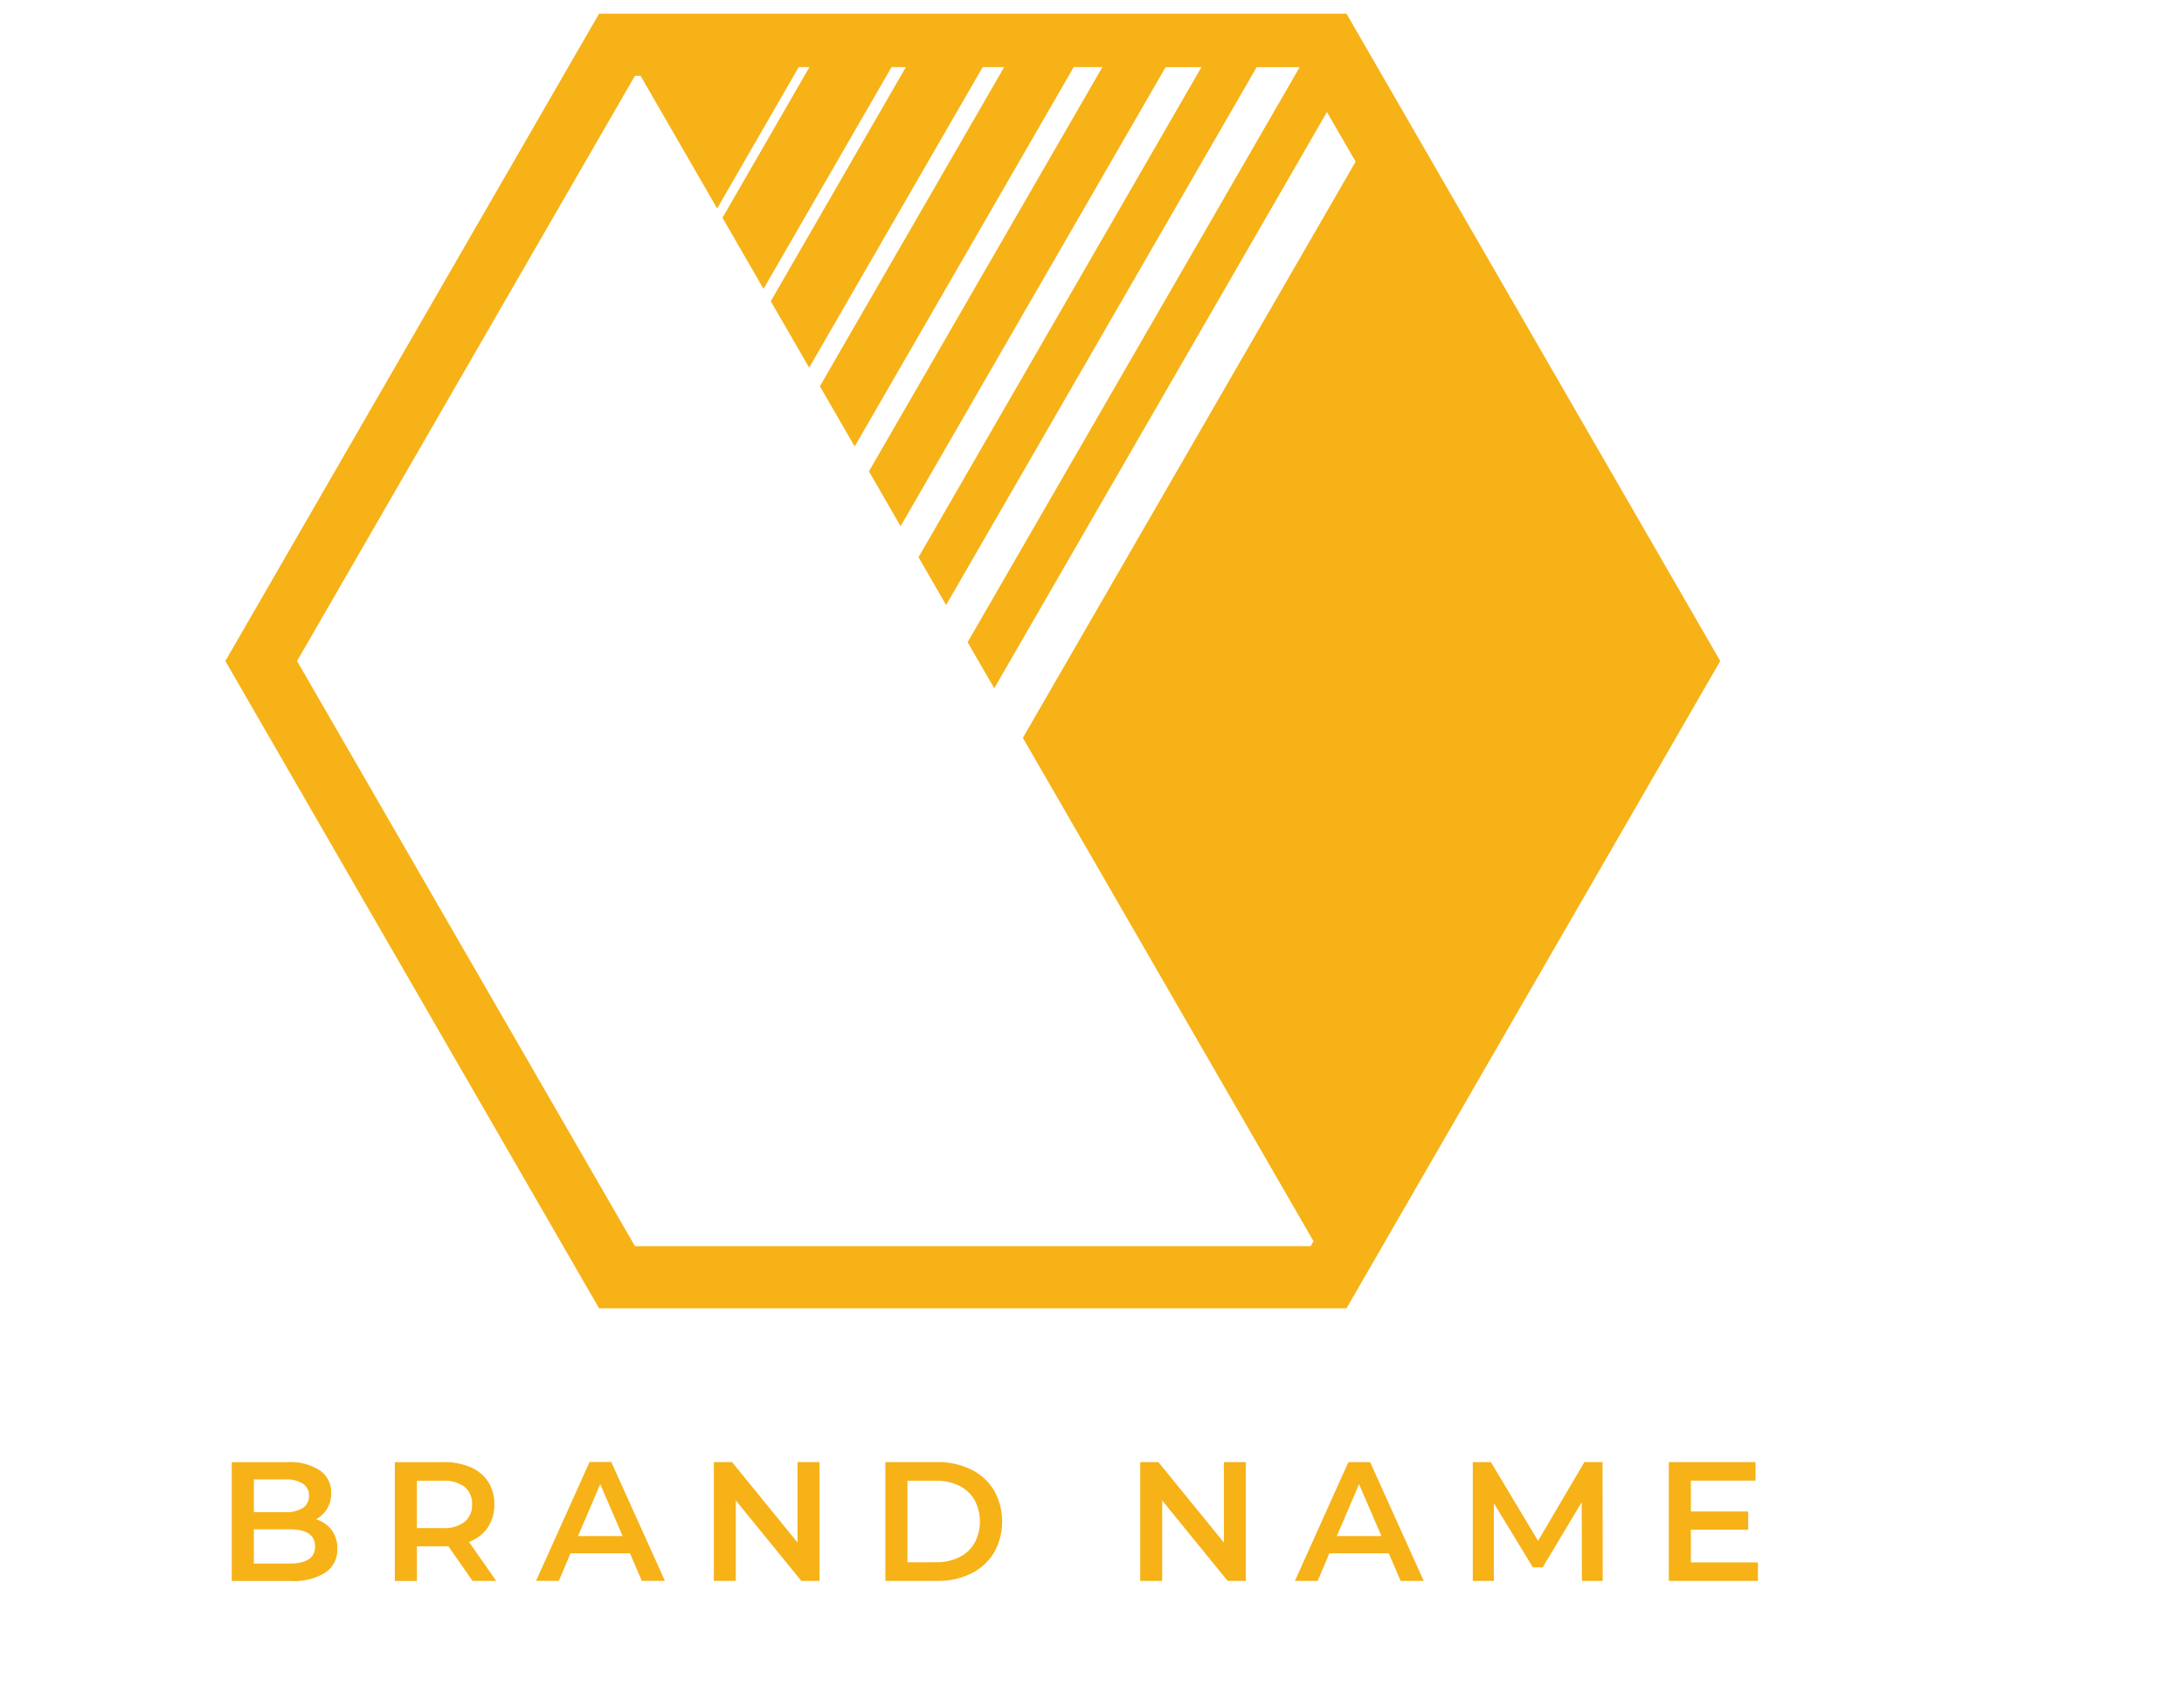 <svg id="S3" xmlns="http://www.w3.org/2000/svg" xmlns:xlink="http://www.w3.org/1999/xlink" width="139.309" height="108.868" viewBox="0 0 139.309 108.868">
  <defs>
    <clipPath id="clip-path">
      <rect id="Rectangle_67" data-name="Rectangle 67" width="139.309" height="108.868"/>
    </clipPath>
  </defs>
  <g id="Group_71" data-name="Group 71" transform="translate(0 0)" clip-path="url(#clip-path)">
    <path id="Path_1318" data-name="Path 1318" d="M393.065,133.452a8.567,8.567,0,1,1,8.567-8.566A8.592,8.592,0,0,1,393.065,133.452Z" transform="translate(-519.852 -88.794)" fill="#0064aa"/>
    <path id="Path_1319" data-name="Path 1319" d="M473.4,92.355a24.864,24.864,0,0,0-24.791-24.791h0a24.863,24.863,0,0,0-24.79,24.791v36.226s49.577-5.52,49.581-36.223Z" transform="translate(-536.975 -67.564)" fill="#0064aa"/>
    <path id="Path_1320" data-name="Path 1320" d="M370.995,181.8a4.532,4.532,0,1,1,4.532-4.532A4.546,4.546,0,0,1,370.995,181.8Zm-17.247-4.536v0a17.248,17.248,0,1,0,34.5,0v-25.2S353.752,155.908,353.747,177.267Z" transform="translate(-506.462 -104.36)" fill="#0064aa"/>
    <path id="Path_1321" data-name="Path 1321" d="M427.286,199.84a5.517,5.517,0,0,1-2.158-2.07,6.048,6.048,0,0,1,.008-5.961,5.583,5.583,0,0,1,2.167-2.07,6.354,6.354,0,0,1,3.085-.749,6.425,6.425,0,0,1,2.528.483,5.151,5.151,0,0,1,1.934,1.4l-1.353,1.273a3.948,3.948,0,0,0-3.013-1.321,4.218,4.218,0,0,0-2.078.508,3.65,3.65,0,0,0-1.434,1.409,4.318,4.318,0,0,0,0,4.092,3.652,3.652,0,0,0,1.434,1.41,4.223,4.223,0,0,0,2.078.507,3.924,3.924,0,0,0,3.013-1.337l1.353,1.289a5.152,5.152,0,0,1-1.941,1.4,6.494,6.494,0,0,1-2.537.483,6.349,6.349,0,0,1-3.085-.749Z" transform="translate(-537.203 -120.437)" fill="#0064aa"/>
    <path id="Path_1322" data-name="Path 1322" d="M452.765,198.246a3.673,3.673,0,0,0,1.417-1.418,4.287,4.287,0,0,0,0-4.076,3.672,3.672,0,0,0-1.417-1.417,4.313,4.313,0,0,0-4.06,0,3.669,3.669,0,0,0-1.418,1.417,4.287,4.287,0,0,0,0,4.076,3.671,3.671,0,0,0,1.418,1.418,4.317,4.317,0,0,0,4.06,0Zm-5.139,1.594a5.536,5.536,0,0,1-2.174-2.078,5.987,5.987,0,0,1,0-5.944,5.539,5.539,0,0,1,2.174-2.079,6.83,6.83,0,0,1,6.218,0,5.566,5.566,0,0,1,2.175,2.07,6.018,6.018,0,0,1,0,5.961,5.557,5.557,0,0,1-2.175,2.07,6.826,6.826,0,0,1-6.218,0Z" transform="translate(-546.05 -120.437)" fill="#0064aa"/>
    <path id="Path_1323" data-name="Path 1323" d="M480.473,200.553l-.016-7.475-3.705,6.186h-.935l-3.705-6.089v7.378h-2V189.276h1.724l4.478,7.475,4.4-7.475h1.724l.016,11.277Z" transform="translate(-557.132 -120.561)" fill="#0064aa"/>
    <path id="Path_1324" data-name="Path 1324" d="M503.985,194.947a2.3,2.3,0,0,0,0-3.319,3.219,3.219,0,0,0-2.079-.58h-2.449v4.478h2.449a3.219,3.219,0,0,0,2.079-.58Zm.571-5.187a3.709,3.709,0,0,1,1.667,1.385,4.23,4.23,0,0,1,0,4.277,3.686,3.686,0,0,1-1.667,1.393A6.238,6.238,0,0,1,502,197.3h-2.546v3.254h-2.095V189.276H502A6.248,6.248,0,0,1,504.556,189.759Z" transform="translate(-568.998 -120.561)" fill="#0064aa"/>
    <path id="Path_1325" data-name="Path 1325" d="M522.187,196.3l-2.126-4.93-2.11,4.93Zm.693,1.643h-5.638l-1.112,2.61h-2.158l5.074-11.277h2.062l5.091,11.277h-2.191Z" transform="translate(-576.229 -120.561)" fill="#0064aa"/>
    <path id="Path_1326" data-name="Path 1326" d="M548.188,189.276v11.277h-1.724l-6.218-7.636v7.636h-2.078V189.276h1.724l6.218,7.636v-7.636Z" transform="translate(-586.765 -120.561)" fill="#0064aa"/>
    <path id="Path_1327" data-name="Path 1327" d="M564.866,196.574v3.979h-2.094v-3.947l-4.43-7.33h2.239l3.3,5.493,3.334-5.493h2.062l-4.414,7.3Z" transform="translate(-595.55 -120.561)" fill="#0064aa"/>
    <path id="Path_1328" data-name="Path 1328" d="M719.117,147.413l-.18.312h-43.1L654.281,110.4l21.552-37.329h.36l4.886,8.462,5.2-9.016h.686l-5.547,9.609,2.618,4.534,8.165-14.144h.915L684.5,87.449l2.447,4.238,11.069-19.173h1.371l-11.755,20.36,2.218,3.841,13.973-24.2h1.829L690.761,98.3l2.018,3.5,16.905-29.281h2.286l-18.048,31.26,1.761,3.05,19.809-34.31h2.743L697.054,109.2l1.7,2.938,21.221-36.756,1.829,3.166L700.579,115.3l18.539,32.109Zm2.105-78.305H673.547L649.709,110.4l23.838,41.289h47.675L745.061,110.4Z" transform="translate(-635.334 -68.236)" fill="#f6b217"/>
    <path id="Path_1329" data-name="Path 1329" d="M655.746,238.138q0-1.093-1.635-1.094h-2.273v2.187h2.273Q655.747,239.231,655.746,238.138Zm-3.908-4.277v2.09h1.992a2.022,2.022,0,0,0,1.131-.266.874.874,0,0,0,.395-.774.885.885,0,0,0-.395-.785,2.026,2.026,0,0,0-1.131-.265Zm4.958,3.221a1.911,1.911,0,0,1,.368,1.2,1.753,1.753,0,0,1-.758,1.521,3.808,3.808,0,0,1-2.209.536h-3.767v-7.579h3.551a3.482,3.482,0,0,1,2.067.526,1.687,1.687,0,0,1,.725,1.445,1.894,1.894,0,0,1-.26,1,1.781,1.781,0,0,1-.715.671A2,2,0,0,1,656.8,237.082Z" transform="translate(-635.648 -139.495)" fill="#f6b217"/>
    <path id="Path_1330" data-name="Path 1330" d="M673.307,234.338a2.16,2.16,0,0,0-1.4-.39h-1.645v3.02h1.645a2.137,2.137,0,0,0,1.4-.4,1.374,1.374,0,0,0,.477-1.121A1.358,1.358,0,0,0,673.307,234.338Zm.509,6-1.549-2.219c-.065.007-.162.011-.292.011h-1.71v2.209h-1.408v-7.579h3.118a4.189,4.189,0,0,1,1.716.325,2.492,2.492,0,0,1,1.121.931,2.606,2.606,0,0,1,.39,1.44,2.564,2.564,0,0,1-.417,1.472,2.477,2.477,0,0,1-1.2.92l1.743,2.49h-1.515Z" transform="translate(-643.672 -139.495)" fill="#f6b217"/>
    <path id="Path_1331" data-name="Path 1331" d="M690.334,237.477l-1.429-3.313-1.418,3.313Zm.466,1.1h-3.789l-.747,1.754h-1.451l3.411-7.579h1.386l3.421,7.579h-1.472l-.758-1.754Z" transform="translate(-650.619 -139.495)" fill="#f6b217"/>
    <path id="Path_1332" data-name="Path 1332" d="M711.643,232.757v7.579h-1.159l-4.179-5.132v5.132h-1.4v-7.579h1.158l4.179,5.132v-5.132Z" transform="translate(-659.37 -139.495)" fill="#f6b217"/>
    <path id="Path_1333" data-name="Path 1333" d="M727.525,239.145a3.207,3.207,0,0,0,1.467-.32,2.283,2.283,0,0,0,.974-.909,2.921,2.921,0,0,0,0-2.739,2.287,2.287,0,0,0-.974-.909,3.214,3.214,0,0,0-1.467-.32h-1.84v5.2Zm-3.248-6.388h3.313a4.76,4.76,0,0,1,2.154.471,3.486,3.486,0,0,1,1.462,1.332,4.055,4.055,0,0,1,0,3.973,3.485,3.485,0,0,1-1.462,1.332,4.753,4.753,0,0,1-2.154.471h-3.313v-7.579Z" transform="translate(-667.803 -139.495)" fill="#f6b217"/>
    <path id="Path_1334" data-name="Path 1334" d="M759.813,232.757v7.579h-1.159l-4.179-5.132v5.132h-1.4v-7.579h1.158l4.179,5.132v-5.132Z" transform="translate(-680.345 -139.495)" fill="#f6b217"/>
    <path id="Path_1335" data-name="Path 1335" d="M776.07,237.477l-1.429-3.313-1.418,3.313Zm.466,1.1h-3.789L772,240.336h-1.45l3.41-7.579h1.386l3.421,7.579h-1.473Z" transform="translate(-687.952 -139.495)" fill="#f6b217"/>
    <path id="Path_1336" data-name="Path 1336" d="M797.607,240.336l-.011-5.024-2.49,4.157h-.628l-2.49-4.092v4.959h-1.342v-7.579H791.8l3.01,5.023,2.956-5.023h1.158l.011,7.579h-1.331Z" transform="translate(-696.703 -139.495)" fill="#f6b217"/>
    <path id="Path_1337" data-name="Path 1337" d="M818.478,239.155v1.181h-5.684v-7.579h5.532v1.181H814.2v1.97h3.659v1.159H814.2v2.089h4.276Z" transform="translate(-706.347 -139.495)" fill="#f6b217"/>
    <path id="Path_1338" data-name="Path 1338" d="M123.474,71.185l14.781,14.781h41.231V127.2l14.781,14.781V71.185H123.474Z" transform="translate(-406.194 -69.141)" fill="#ce5959"/>
    <path id="Path_1339" data-name="Path 1339" d="M156.873,155.789H112.308V109.766h3.149v42.873h41.416ZM101.479,97.366v68.429h68.429V138.6l-41.231-41.23Z" transform="translate(-396.617 -80.541)" fill="#ce5959"/>
    <path id="Path_1340" data-name="Path 1340" d="M106.667,240.918a.218.218,0,0,1,.158.07l.411.449a3.315,3.315,0,0,1-1.156.861,3.943,3.943,0,0,1-1.637.308,3.853,3.853,0,0,1-1.521-.29,3.326,3.326,0,0,1-1.164-.812,3.663,3.663,0,0,1-.747-1.253,4.67,4.67,0,0,1-.265-1.607,4.407,4.407,0,0,1,.284-1.608,3.678,3.678,0,0,1,.8-1.256,3.58,3.58,0,0,1,1.231-.815,4.2,4.2,0,0,1,1.583-.289,3.529,3.529,0,0,1,2.577.985l-.341.482a.362.362,0,0,1-.086.089.237.237,0,0,1-.141.036.272.272,0,0,1-.149-.052c-.052-.034-.115-.076-.187-.127s-.157-.1-.255-.162a2.211,2.211,0,0,0-.346-.163,2.914,2.914,0,0,0-.465-.128,3.287,3.287,0,0,0-.612-.051,2.958,2.958,0,0,0-1.14.213,2.554,2.554,0,0,0-.89.609,2.771,2.771,0,0,0-.582.964,3.675,3.675,0,0,0-.208,1.272,3.741,3.741,0,0,0,.208,1.293,2.846,2.846,0,0,0,.569.961,2.385,2.385,0,0,0,.852.6,2.736,2.736,0,0,0,1.061.206,4.309,4.309,0,0,0,.623-.041,2.562,2.562,0,0,0,.511-.127,2.181,2.181,0,0,0,.439-.219,3.413,3.413,0,0,0,.409-.317A.276.276,0,0,1,106.667,240.918Z" transform="translate(-396.297 -140.331)" fill="#ce5959"/>
    <path id="Path_1341" data-name="Path 1341" d="M125.266,238.645a3.941,3.941,0,0,0-.2-1.283,2.7,2.7,0,0,0-.552-.961,2.4,2.4,0,0,0-.866-.6,3.152,3.152,0,0,0-2.268,0,2.425,2.425,0,0,0-.869.6,2.692,2.692,0,0,0-.554.961,4.312,4.312,0,0,0,0,2.563,2.691,2.691,0,0,0,.554.958,2.393,2.393,0,0,0,.869.6,3.191,3.191,0,0,0,2.268,0,2.373,2.373,0,0,0,.866-.6,2.7,2.7,0,0,0,.552-.958A3.916,3.916,0,0,0,125.266,238.645Zm1.077,0a4.477,4.477,0,0,1-.276,1.6,3.659,3.659,0,0,1-.78,1.253,3.486,3.486,0,0,1-1.209.815,4.347,4.347,0,0,1-3.12,0,3.5,3.5,0,0,1-1.208-.815,3.665,3.665,0,0,1-.779-1.253,4.771,4.771,0,0,1,0-3.2,3.7,3.7,0,0,1,.779-1.256,3.517,3.517,0,0,1,1.208-.82,4.316,4.316,0,0,1,3.12,0,3.507,3.507,0,0,1,1.209.82,3.693,3.693,0,0,1,.78,1.256A4.475,4.475,0,0,1,126.343,238.645Z" transform="translate(-404.112 -140.331)" fill="#ce5959"/>
    <path id="Path_1342" data-name="Path 1342" d="M143.525,240.056c.038.1.075.193.112.29q.053-.152.113-.29t.135-.278l2.625-4.769a.315.315,0,0,1,.146-.151.676.676,0,0,1,.217-.027h.774v7.757h-.92v-5.7c0-.076,0-.158.006-.244s.009-.175.016-.265l-2.658,4.85a.417.417,0,0,1-.379.244h-.151a.418.418,0,0,1-.379-.244l-2.718-4.867c.011.094.02.186.024.277s.008.173.008.249v5.7h-.92V234.83h.774a.676.676,0,0,1,.217.027.315.315,0,0,1,.146.151l2.679,4.775A1.935,1.935,0,0,1,143.525,240.056Z" transform="translate(-413.205 -140.397)" fill="#ce5959"/>
    <path id="Path_1343" data-name="Path 1343" d="M163.249,238.852h1.245a2.411,2.411,0,0,0,.793-.119,1.619,1.619,0,0,0,.577-.333,1.389,1.389,0,0,0,.352-.511,1.759,1.759,0,0,0,.119-.655,1.489,1.489,0,0,0-.457-1.158,2,2,0,0,0-1.383-.417h-1.245v3.194Zm0,.834v2.9H162.2V234.83h2.29a4.3,4.3,0,0,1,1.28.171,2.462,2.462,0,0,1,.9.484,1.956,1.956,0,0,1,.533.758,2.664,2.664,0,0,1,.176.99,2.52,2.52,0,0,1-.19.991,2.13,2.13,0,0,1-.554.774,2.564,2.564,0,0,1-.907.506,3.882,3.882,0,0,1-1.239.182Z" transform="translate(-423.058 -140.397)" fill="#ce5959"/>
    <path id="Path_1344" data-name="Path 1344" d="M177.815,239.707h2.9l-1.218-3.156a5.733,5.733,0,0,1-.233-.731c-.04.148-.078.284-.117.409s-.075.234-.111.327Zm5.083,2.88h-.812a.348.348,0,0,1-.227-.071.426.426,0,0,1-.13-.178L181,240.466h-3.481l-.725,1.873a.43.43,0,0,1-.13.173.348.348,0,0,1-.228.076h-.812l3.1-7.757H179.8l3.1,7.757Z" transform="translate(-428.903 -140.397)" fill="#ce5959"/>
    <path id="Path_1345" data-name="Path 1345" d="M195.783,234.866a.543.543,0,0,1,.155.143l4.493,5.846c-.011-.094-.018-.185-.021-.273s-.006-.174-.006-.257V234.83h.92v7.757h-.531a.455.455,0,0,1-.208-.043.529.529,0,0,1-.165-.146l-4.488-5.84c.007.09.012.178.016.265s.006.167.006.238v5.527h-.92V234.83h.541A.464.464,0,0,1,195.783,234.866Z" transform="translate(-437.353 -140.397)" fill="#ce5959"/>
    <path id="Path_1346" data-name="Path 1346" d="M216.619,239.5v3.086h-1.044V239.5l-2.842-4.671h.92a.328.328,0,0,1,.222.071.651.651,0,0,1,.141.173l1.775,3.015a3.7,3.7,0,0,1,.182.357q.073.168.133.33c.039-.112.083-.224.13-.335a2.877,2.877,0,0,1,.178-.352l1.77-3.015a.681.681,0,0,1,.132-.165.309.309,0,0,1,.22-.078h.931l-2.848,4.671Z" transform="translate(-445.06 -140.397)" fill="#ce5959"/>
    <path id="Path_1347" data-name="Path 1347" d="M954.7,478.942a3.253,3.253,0,0,0,.667-.059,2.41,2.41,0,0,0,.486-.15,1.679,1.679,0,0,0,.343-.2c.093-.072.177-.138.252-.2a1.888,1.888,0,0,1,.209-.15.4.4,0,0,1,.211-.059.4.4,0,0,1,.185.038.3.3,0,0,1,.108.087l.8.958a4.377,4.377,0,0,1-1.577,1.2,5.018,5.018,0,0,1-2.073.409,4.085,4.085,0,0,1-1.711-.339,3.6,3.6,0,0,1-1.254-.933,4.031,4.031,0,0,1-.772-1.409,5.7,5.7,0,0,1-.262-1.759,6.843,6.843,0,0,1,.195-1.657,6.336,6.336,0,0,1,.553-1.448,5.636,5.636,0,0,1,.856-1.2,5.278,5.278,0,0,1,3.877-1.671,4.672,4.672,0,0,1,1.045.108,3.77,3.77,0,0,1,.854.3,3.24,3.24,0,0,1,.681.458,3.283,3.283,0,0,1,.524.588l-.8.923a1.008,1.008,0,0,1-.2.174.508.508,0,0,1-.294.077.428.428,0,0,1-.217-.056,1.675,1.675,0,0,1-.2-.136l-.227-.178a1.6,1.6,0,0,0-.3-.178,2.227,2.227,0,0,0-.417-.136,2.54,2.54,0,0,0-.569-.056,2.691,2.691,0,0,0-1.2.273,2.836,2.836,0,0,0-.965.78,3.756,3.756,0,0,0-.64,1.23,5.31,5.31,0,0,0-.23,1.619,3.934,3.934,0,0,0,.157,1.161,2.691,2.691,0,0,0,.43.864,1.847,1.847,0,0,0,.651.538,1.829,1.829,0,0,0,.818.185Z" transform="translate(-766.226 -242.974)" fill="#0064aa"/>
    <path id="Path_1348" data-name="Path 1348" d="M978.72,475.012a4.089,4.089,0,0,0-.15-1.143,2.589,2.589,0,0,0-.441-.881,1.963,1.963,0,0,0-.71-.566,2.19,2.19,0,0,0-.951-.2,2.649,2.649,0,0,0-1.252.29,2.752,2.752,0,0,0-.941.815,3.853,3.853,0,0,0-.594,1.262,6.022,6.022,0,0,0-.207,1.633,4.15,4.15,0,0,0,.147,1.14,2.562,2.562,0,0,0,.43.874,1.922,1.922,0,0,0,.7.562,2.2,2.2,0,0,0,.957.2,2.632,2.632,0,0,0,2.2-1.1,3.885,3.885,0,0,0,.6-1.258,5.957,5.957,0,0,0,.209-1.629Zm2.336-.056a6.325,6.325,0,0,1-.193,1.58,6.026,6.026,0,0,1-.545,1.405,5.67,5.67,0,0,1-.853,1.182,5.2,5.2,0,0,1-1.123.9,5.519,5.519,0,0,1-1.348.58,5.585,5.585,0,0,1-1.532.207,4.43,4.43,0,0,1-1.807-.353,4,4,0,0,1-1.359-.965,4.188,4.188,0,0,1-.857-1.44,5.24,5.24,0,0,1-.3-1.787,6.387,6.387,0,0,1,.193-1.583,6.079,6.079,0,0,1,.545-1.409,5.625,5.625,0,0,1,.857-1.182,5.322,5.322,0,0,1,1.126-.906,5.5,5.5,0,0,1,1.35-.58,5.592,5.592,0,0,1,1.538-.207,4.425,4.425,0,0,1,1.8.353,3.951,3.951,0,0,1,1.357.969,4.272,4.272,0,0,1,.852,1.447A5.263,5.263,0,0,1,981.056,474.957Z" transform="translate(-775.296 -242.974)" fill="#0064aa"/>
    <path id="Path_1349" data-name="Path 1349" d="M1001.138,477.218c.073-.154.152-.305.231-.454s.169-.3.26-.448l3.116-5.363a.594.594,0,0,1,.35-.294,1.591,1.591,0,0,1,.406-.056h1.79l-1.259,10.187h-2l.711-5.929c.017-.126.039-.265.068-.417s.062-.308.1-.472l-3.066,5.258a.885.885,0,0,1-.361.353,1.043,1.043,0,0,1-.491.115h-.3a.9.9,0,0,1-.469-.119.632.632,0,0,1-.277-.349l-1.79-5.272c-.006.159-.017.312-.023.461s-.017.285-.028.405l-.7,5.964h-2.013l1.258-10.18h1.993a.575.575,0,0,1,.2.032.372.372,0,0,1,.152.1.6.6,0,0,1,.1.2l1.8,5.369c.1.294.181.594.248.9Z" transform="translate(-785.856 -243.061)" fill="#0064aa"/>
    <path id="Path_1350" data-name="Path 1350" d="M1026.344,472.3l-.412,3.342h1.1a2.06,2.06,0,0,0,.818-.143,1.4,1.4,0,0,0,.543-.405,1.7,1.7,0,0,0,.294-.626,3.213,3.213,0,0,0,.09-.8,1.876,1.876,0,0,0-.079-.552,1.1,1.1,0,0,0-.671-.717,1.633,1.633,0,0,0-.6-.1Zm-.627,5.055-.423,3.433h-2.264l1.248-10.187h3.37a4.828,4.828,0,0,1,1.553.22,2.9,2.9,0,0,1,1.061.609,2.374,2.374,0,0,1,.616.916,3.254,3.254,0,0,1,.192,1.136,4.531,4.531,0,0,1-.255,1.542,3.215,3.215,0,0,1-.779,1.227,3.616,3.616,0,0,1-1.327.811,5.535,5.535,0,0,1-1.9.294h-1.09Z" transform="translate(-797.89 -243.061)" fill="#0064aa"/>
    <path id="Path_1351" data-name="Path 1351" d="M1044.174,476.91h2.563l-.5-2.909q-.068-.363-.135-.738c-.051-.249-.09-.477-.124-.681-.039.112-.085.239-.147.381s-.119.281-.181.416-.113.261-.164.377-.1.2-.119.259l-1.2,2.895Zm5.589,3.88H1048a.759.759,0,0,1-.474-.136.564.564,0,0,1-.214-.36l-.311-1.832h-3.461l-.756,1.832a.769.769,0,0,1-.3.346.881.881,0,0,1-.5.15h-1.79l4.867-10.187h2.332l2.366,10.187Z" transform="translate(-805.366 -243.061)" fill="#0064aa"/>
    <path id="Path_1352" data-name="Path 1352" d="M1067.06,470.614a.56.56,0,0,1,.181.049.463.463,0,0,1,.141.108,1.032,1.032,0,0,1,.13.182l3.568,6.293c.011-.163.023-.32.045-.469s.034-.289.045-.42l.689-5.754h2.01l-1.253,10.187h-1.191a1.11,1.11,0,0,1-.44-.077.659.659,0,0,1-.3-.3l-3.562-6.286c-.006.13-.017.256-.028.378s-.023.235-.034.343l-.7,5.943h-2.01l1.259-10.187h1.2a2.4,2.4,0,0,1,.248.011Z" transform="translate(-815.882 -243.061)" fill="#0064aa"/>
    <path id="Path_1353" data-name="Path 1353" d="M1093.35,476.889l-.48,3.9h-2.281l.48-3.88-2.62-6.307h2.027a.688.688,0,0,1,.457.137.8.8,0,0,1,.243.36l.977,3.084c.068.206.124.4.181.595s.1.375.135.552c.085-.177.186-.36.293-.549s.22-.388.344-.6l1.733-3.084a1.073,1.073,0,0,1,.3-.343.792.792,0,0,1,.491-.154h1.885l-4.172,6.286Z" transform="translate(-826.376 -243.061)" fill="#0064aa"/>
    <path id="Path_1354" data-name="Path 1354" d="M1079.027,407.776l-31.734-56.685-19.873,35.49,11.867,21.195Z" transform="translate(-799.802 -191.021)" fill="#0064aa"/>
    <path id="Path_1355" data-name="Path 1355" d="M1025.957,438.026l-9.778-17.465-9.778,17.465Z" transform="translate(-790.649 -221.271)" fill="#0064aa"/>
    <path id="Path_1356" data-name="Path 1356" d="M987.534,309.384l-44.609,80.232h31.22l29-52.351Z" transform="translate(-763.01 -172.86)" fill="#0064aa"/>
    <path id="Path_1357" data-name="Path 1357" d="M777.938,383.829A6.309,6.309,0,0,1,776.93,380v-5.547a6.372,6.372,0,0,1,1-3.877,5.13,5.13,0,0,1,6.68-.173,5.062,5.062,0,0,1,.959,3.321v1.305h-2.726v-1.344a8.523,8.523,0,0,0-.076-1.3,1.311,1.311,0,0,0-.393-.768,1.407,1.407,0,0,0-.989-.3,1.491,1.491,0,0,0-1.037.317,1.513,1.513,0,0,0-.45.844,7.233,7.233,0,0,0-.106,1.373V380.6a3.946,3.946,0,0,0,.345,1.91,1.327,1.327,0,0,0,1.248.585,1.349,1.349,0,0,0,.97-.307,1.44,1.44,0,0,0,.4-.816,8.449,8.449,0,0,0,.086-1.353v-1.4h2.726v1.248a5.654,5.654,0,0,1-.941,3.485,3.852,3.852,0,0,1-3.263,1.238,4,4,0,0,1-3.426-1.353Z" transform="translate(-690.73 -198.928)" fill="#ce5959"/>
    <path id="Path_1358" data-name="Path 1358" d="M802.748,382.495a3.664,3.664,0,0,0,.327-1.727v-7.16a3.634,3.634,0,0,0-.317-1.708,1.325,1.325,0,0,0-1.276-.576,1.342,1.342,0,0,0-1.286.585,3.554,3.554,0,0,0-.326,1.7v7.16a3.659,3.659,0,0,0,.326,1.727,1.332,1.332,0,0,0,1.286.6A1.311,1.311,0,0,0,802.748,382.495Zm-4.722,1.392a5.966,5.966,0,0,1-1.037-3.792v-5.835a5.8,5.8,0,0,1,1.037-3.743,5.317,5.317,0,0,1,6.891,0,5.8,5.8,0,0,1,1.037,3.743V380.1a5.931,5.931,0,0,1-1.046,3.782,5.2,5.2,0,0,1-6.882.01Z" transform="translate(-699.465 -198.928)" fill="#ce5959"/>
    <path id="Path_1359" data-name="Path 1359" d="M818.474,369.557h2.936l2.207,10.769,2.284-10.769h2.86l.288,15.548h-2.112l-.23-10.807L824.5,385.105h-1.708l-2.245-10.845-.212,10.845h-2.131Z" transform="translate(-708.703 -199.062)" fill="#ce5959"/>
    <path id="Path_1360" data-name="Path 1360" d="M847.111,376.2a1.954,1.954,0,0,0,1.555-.49,2.843,2.843,0,0,0,.4-1.756,5.64,5.64,0,0,0-.134-1.411,1.2,1.2,0,0,0-.547-.739,2.539,2.539,0,0,0-1.277-.25h-1.094V376.2Zm-3.916-6.642h4.568q3.973,0,3.973,4.414,0,4.223-4.165,4.223h-1.555v6.911H843.2Z" transform="translate(-719.584 -199.062)" fill="#ce5959"/>
    <path id="Path_1361" data-name="Path 1361" d="M865.693,379.711l-1.056-6.526-1.056,6.526ZM863.1,369.557h3.032l3.11,15.548h-2.63l-.614-3.59h-2.707l-.633,3.59h-2.669l3.11-15.548Z" transform="translate(-726.898 -199.062)" fill="#ce5959"/>
    <path id="Path_1362" data-name="Path 1362" d="M880.833,369.557h1.977l3.781,8.868v-8.868h2.342v15.548h-1.881l-3.8-9.291v9.291h-2.419V369.557Z" transform="translate(-735.973 -199.062)" fill="#ce5959"/>
    <path id="Path_1363" data-name="Path 1363" d="M902.476,379.174l-3.148-9.617h2.65l1.919,6.162,1.8-6.162h2.591l-3.11,9.617v5.931h-2.707Z" transform="translate(-744.026 -199.062)" fill="#ce5959"/>
    <path id="Path_1364" data-name="Path 1364" d="M782.127,409.133v.811h-2.3v6.319h-.965v-6.319h-2.314v-.811h5.582Z" transform="translate(-690.563 -216.295)" fill="#ce5959"/>
    <path id="Path_1365" data-name="Path 1365" d="M789.394,413.616h2.662l-1.12-2.9a5.521,5.521,0,0,1-.214-.672c-.037.136-.072.261-.107.375s-.069.215-.1.3l-1.12,2.9Zm4.672,2.647h-.747a.32.32,0,0,1-.209-.065.405.405,0,0,1-.12-.164l-.666-1.721h-3.2l-.667,1.721a.385.385,0,0,1-.119.159.314.314,0,0,1-.209.07h-.746l2.851-7.13h.98Z" transform="translate(-695.282 -216.295)" fill="#ce5959"/>
    <path id="Path_1366" data-name="Path 1366" d="M805.064,415.5a4.77,4.77,0,0,0,.53-.027,3.379,3.379,0,0,0,.455-.082,3.034,3.034,0,0,0,.4-.132c.126-.052.252-.111.378-.177V413.51h-1.1a.209.209,0,0,1-.152-.055.177.177,0,0,1-.057-.134v-.547h2.189v2.736a3.928,3.928,0,0,1-.56.338,3.751,3.751,0,0,1-.622.241,4.5,4.5,0,0,1-.709.145,6.612,6.612,0,0,1-.821.047,3.7,3.7,0,0,1-1.423-.266,3.268,3.268,0,0,1-1.114-.746,3.379,3.379,0,0,1-.729-1.152,4.036,4.036,0,0,1-.261-1.477,4.138,4.138,0,0,1,.256-1.488,3.2,3.2,0,0,1,1.881-1.9,4.118,4.118,0,0,1,1.51-.264,4.629,4.629,0,0,1,.786.063,3.694,3.694,0,0,1,.674.178,3.171,3.171,0,0,1,.575.284,3.478,3.478,0,0,1,.492.375l-.273.438a.254.254,0,0,1-.219.134.354.354,0,0,1-.174-.055c-.084-.047-.176-.1-.279-.169a2.412,2.412,0,0,0-.376-.191,3.028,3.028,0,0,0-.522-.157,3.463,3.463,0,0,0-.714-.064,2.9,2.9,0,0,0-1.09.2,2.308,2.308,0,0,0-.83.562,2.479,2.479,0,0,0-.527.885,3.475,3.475,0,0,0-.184,1.167,3.539,3.539,0,0,0,.191,1.206,2.55,2.55,0,0,0,.54.9,2.334,2.334,0,0,0,.826.562,2.764,2.764,0,0,0,1.055.194Z" transform="translate(-701.414 -216.233)" fill="#ce5959"/>
    <path id="Path_1367" data-name="Path 1367" d="M823.035,415.452h3.085v.811h-4.05v-7.13h.965Z" transform="translate(-710.386 -216.295)" fill="#ce5959"/>
    <rect id="Rectangle_65" data-name="Rectangle 65" width="0.965" height="7.13" transform="translate(117.973 192.839)" fill="#ce5959"/>
    <path id="Path_1368" data-name="Path 1368" d="M840.754,409.165a.512.512,0,0,1,.142.132l4.13,5.374c-.01-.086-.017-.17-.02-.251s0-.16,0-.237v-5.05h.846v7.13h-.488a.414.414,0,0,1-.191-.04.481.481,0,0,1-.152-.134l-4.125-5.368q.01.125.015.244c0,.08,0,.152,0,.219v5.08h-.846v-7.13h.5a.433.433,0,0,1,.191.032Z" transform="translate(-718.221 -216.294)" fill="#ce5959"/>
    <path id="Path_1369" data-name="Path 1369" d="M859.546,409.133v.786h-3.424v2.368h2.771v.757h-2.771v2.433h3.424v.786h-4.394v-7.13Z" transform="translate(-724.791 -216.295)" fill="#ce5959"/>
    <path id="Path_1370" data-name="Path 1370" d="M678.869,324.692v48.365L727.233,386.8V338.436Zm2.748,3.639,42.868,12.181v42.65L681.617,370.98Z" transform="translate(-648.031 -179.526)" fill="#ce5959"/>
    <path id="Path_1371" data-name="Path 1371" d="M687.476,426.558l-48.365-13.743V364.45l48.365,13.743Z" transform="translate(-630.719 -196.838)" fill="#ce5959"/>
    <path id="Path_1372" data-name="Path 1372" d="M661.557,324.692l-22.446,22.446,48.365,13.743,22.445-22.445Zm.8,3.086,42.31,12.023-18,18-42.31-12.024Z" transform="translate(-630.719 -179.526)" fill="#ce5959"/>
    <path id="Path_1373" data-name="Path 1373" d="M729.6,450.1l19.723-19.724L729.6,424.775Z" transform="translate(-670.121 -223.106)" fill="#ce5959"/>
    <path id="Path_1374" data-name="Path 1374" d="M382.439,492.092a.24.24,0,0,1,.173.077l.452.494a3.655,3.655,0,0,1-1.271.947,4.338,4.338,0,0,1-1.8.339,4.231,4.231,0,0,1-1.673-.318,3.671,3.671,0,0,1-1.28-.893,4.045,4.045,0,0,1-.821-1.378,5.168,5.168,0,0,1-.291-1.768,4.839,4.839,0,0,1,.312-1.768,4.048,4.048,0,0,1,.878-1.381,3.926,3.926,0,0,1,1.354-.9,4.609,4.609,0,0,1,1.741-.318,3.887,3.887,0,0,1,2.833,1.083l-.375.53a.386.386,0,0,1-.1.1.258.258,0,0,1-.154.039.3.3,0,0,1-.164-.056c-.058-.038-.126-.084-.206-.14s-.172-.115-.279-.178a2.461,2.461,0,0,0-.381-.179,3.12,3.12,0,0,0-.512-.139,3.546,3.546,0,0,0-.672-.057,3.241,3.241,0,0,0-1.253.235,2.8,2.8,0,0,0-.979.67,3.034,3.034,0,0,0-.64,1.06,4.035,4.035,0,0,0-.229,1.4,4.114,4.114,0,0,0,.229,1.423,3.146,3.146,0,0,0,.625,1.056,2.631,2.631,0,0,0,.937.658,3,3,0,0,0,1.167.226,4.719,4.719,0,0,0,.685-.045,2.807,2.807,0,0,0,.562-.139,2.361,2.361,0,0,0,.482-.241,3.738,3.738,0,0,0,.449-.348.3.3,0,0,1,.2-.089Z" transform="translate(-516.12 -249.429)" fill="#f6b217"/>
    <path id="Path_1375" data-name="Path 1375" d="M402.891,489.593a4.342,4.342,0,0,0-.214-1.411,3,3,0,0,0-.607-1.056,2.64,2.64,0,0,0-.952-.663,3.46,3.46,0,0,0-2.494,0,2.666,2.666,0,0,0-.955.663,2.97,2.97,0,0,0-.61,1.056,4.749,4.749,0,0,0,0,2.819,2.962,2.962,0,0,0,.61,1.054,2.634,2.634,0,0,0,.955.661,3.507,3.507,0,0,0,2.494,0,2.609,2.609,0,0,0,.952-.661,2.99,2.99,0,0,0,.607-1.054A4.308,4.308,0,0,0,402.891,489.593Zm1.184,0a4.916,4.916,0,0,1-.3,1.759,4.014,4.014,0,0,1-.857,1.378,3.823,3.823,0,0,1-1.331.9,4.781,4.781,0,0,1-3.431,0,3.836,3.836,0,0,1-1.327-.9,4.023,4.023,0,0,1-.857-1.378,5.245,5.245,0,0,1,0-3.518,4.057,4.057,0,0,1,.857-1.381,3.851,3.851,0,0,1,1.327-.9,4.742,4.742,0,0,1,3.431,0,3.837,3.837,0,0,1,1.331.9,4.047,4.047,0,0,1,.857,1.381A4.919,4.919,0,0,1,404.076,489.593Z" transform="translate(-524.715 -249.429)" fill="#f6b217"/>
    <path id="Path_1376" data-name="Path 1376" d="M422.971,491.145c.042.105.082.211.122.318.04-.111.082-.217.125-.318s.093-.2.148-.307l2.887-5.244a.341.341,0,0,1,.161-.167.743.743,0,0,1,.238-.03h.851v8.53h-1.012V487.66c0-.083,0-.172.006-.268s.01-.193.019-.292l-2.923,5.333a.459.459,0,0,1-.416.268h-.167a.459.459,0,0,1-.417-.268l-2.988-5.351c.012.1.021.2.027.3s.009.191.009.274v6.268h-1.012V485.4h.851a.746.746,0,0,1,.238.03.343.343,0,0,1,.16.167l2.947,5.25a2.274,2.274,0,0,1,.145.3Z" transform="translate(-534.714 -249.503)" fill="#f6b217"/>
    <path id="Path_1377" data-name="Path 1377" d="M444.661,489.821h1.369a2.675,2.675,0,0,0,.872-.131,1.786,1.786,0,0,0,.633-.366,1.512,1.512,0,0,0,.387-.562,1.92,1.92,0,0,0,.132-.72,1.634,1.634,0,0,0-.5-1.274,2.194,2.194,0,0,0-1.52-.458h-1.369v3.512Zm0,.916v3.191h-1.149V485.4h2.518a4.71,4.71,0,0,1,1.407.187,2.705,2.705,0,0,1,.991.532,2.152,2.152,0,0,1,.586.833,2.941,2.941,0,0,1,.194,1.09,2.769,2.769,0,0,1-.209,1.09,2.343,2.343,0,0,1-.61.851,2.833,2.833,0,0,1-1,.556,4.277,4.277,0,0,1-1.363.2h-1.369Z" transform="translate(-545.549 -249.503)" fill="#f6b217"/>
    <path id="Path_1378" data-name="Path 1378" d="M460.678,490.761h3.185l-1.339-3.47a6.278,6.278,0,0,1-.256-.8c-.043.163-.086.313-.128.45s-.082.257-.122.36l-1.339,3.464Zm5.59,3.167h-.893a.385.385,0,0,1-.25-.077.478.478,0,0,1-.143-.2l-.8-2.06h-3.827l-.8,2.06a.472.472,0,0,1-.143.19.381.381,0,0,1-.251.084h-.893l3.411-8.53h1.173l3.411,8.53Z" transform="translate(-551.977 -249.503)" fill="#f6b217"/>
    <path id="Path_1379" data-name="Path 1379" d="M480.437,485.436a.59.59,0,0,1,.17.158l4.94,6.429c-.012-.1-.02-.2-.024-.3s-.006-.192-.006-.283V485.4h1.012v8.53h-.583a.489.489,0,0,1-.229-.048.577.577,0,0,1-.182-.16L480.6,487.3c.008.1.014.2.019.292s.005.182.005.262v6.078h-1.012V485.4h.6A.522.522,0,0,1,480.437,485.436Z" transform="translate(-561.269 -249.503)" fill="#f6b217"/>
    <path id="Path_1380" data-name="Path 1380" d="M503.351,490.535v3.393H502.2v-3.393l-3.125-5.137h1.012a.36.36,0,0,1,.245.077.739.739,0,0,1,.154.19l1.953,3.316a4.031,4.031,0,0,1,.2.393q.08.185.146.363.065-.185.142-.369a3.259,3.259,0,0,1,.2-.387l1.947-3.316a.791.791,0,0,1,.146-.181.341.341,0,0,1,.242-.086h1.024l-3.131,5.137Z" transform="translate(-569.744 -249.503)" fill="#f6b217"/>
    <path id="Path_1381" data-name="Path 1381" d="M425.327,423.118c.495.062.992.113,1.492.156a42.441,42.441,0,0,0,25.106-39.636l-8.395-8.395A48.737,48.737,0,0,1,425.327,423.118Z" transform="translate(-537.631 -201.538)" fill="#f6b217"/>
    <path id="Path_1382" data-name="Path 1382" d="M420.021,411.9l.229.044a47.132,47.132,0,0,0,18.334-49.615l-11.955-11.955a57.863,57.863,0,0,1-6.608,61.527Z" transform="translate(-535.32 -190.709)" fill="#f6b217"/>
    <path id="Path_1383" data-name="Path 1383" d="M475.844,407.569a43.655,43.655,0,0,1-14.066,23.578,44.482,44.482,0,0,1-6.686,4.8A39.372,39.372,0,0,0,480.7,412.423Z" transform="translate(-550.591 -215.614)" fill="#f6b217"/>
    <path id="Path_1384" data-name="Path 1384" d="M465.125,399.852l-6.9-6.9a44.074,44.074,0,0,1-23.377,38.182h.032a38.933,38.933,0,0,0,4.636-.277A42.49,42.49,0,0,0,465.125,399.852Z" transform="translate(-541.776 -209.247)" fill="#f6b217"/>
    <path id="Path_1385" data-name="Path 1385" d="M396.117,335.082l-8.251-8.251A39.042,39.042,0,0,0,392.49,401.2a55.976,55.976,0,0,0,3.627-66.115Z" transform="translate(-510.4 -180.457)" fill="#f6b217"/>
    <path id="Path_1386" data-name="Path 1386" d="M481.279,372.8a39.172,39.172,0,0,0-39.057-39.058,38.705,38.705,0,0,0-13.983,2.6l50.435,50.436A38.678,38.678,0,0,0,481.279,372.8Z" transform="translate(-538.899 -183.469)" fill="#f6b217"/>
    <path id="Path_1387" data-name="Path 1387" d="M192.335,696.495a1.606,1.606,0,0,0,.554-1.32,1.647,1.647,0,0,0-.563-1.338,2.423,2.423,0,0,0-1.6-.471h-2.455v3.58h2.473A2.452,2.452,0,0,0,192.335,696.495Zm-4.061-4.993h2.345a2.226,2.226,0,0,0,1.485-.434,1.548,1.548,0,0,0,.508-1.246,1.592,1.592,0,0,0-.5-1.255,2.253,2.253,0,0,0-1.532-.444h-2.307V691.5Zm6.562,1.965a3.174,3.174,0,0,1,.71,2.058,3.254,3.254,0,0,1-1.1,2.594,4.735,4.735,0,0,1-3.184.95h-5.593V686.038h5.482a4.688,4.688,0,0,1,3.036.868,2.972,2.972,0,0,1,1.061,2.437,3.039,3.039,0,0,1-.637,1.993,2.963,2.963,0,0,1-1.671,1.015,3.163,3.163,0,0,1,1.892,1.116Z" transform="translate(-433.277 -336.868)" fill="#0064aa"/>
    <path id="Path_1388" data-name="Path 1388" d="M212.271,692.2h2.141q2.233,0,2.233-1.975a1.948,1.948,0,0,0-.544-1.468,2.355,2.355,0,0,0-1.689-.526h-2.141Zm4.19,6.866-3.045-5.076h-1.144v5.076h-2.6V686.038h4.965a4.9,4.9,0,0,1,3.461,1.108,4.154,4.154,0,0,1,.369,5.39,4.054,4.054,0,0,1-2.372,1.328l3.249,5.205h-2.88Z" transform="translate(-443.726 -336.868)" fill="#0064aa"/>
    <path id="Path_1389" data-name="Path 1389" d="M239.572,694.587l-1.92-5.5-1.92,5.5Zm.7,1.975H235.05l-.923,2.621h-2.751l4.8-12.883h2.972l4.78,12.883h-2.75l-.9-2.621Z" transform="translate(-453.178 -336.982)" fill="#0064aa"/>
    <path id="Path_1390" data-name="Path 1390" d="M270.4,699.069h-2.6l-5.833-8.86v8.86h-2.6V686.038h2.6l5.833,8.934v-8.934h2.6Z" transform="translate(-465.364 -336.868)" fill="#0064aa"/>
    <path id="Path_1391" data-name="Path 1391" d="M294.035,695.636a4.77,4.77,0,0,0,0-6.22,4.516,4.516,0,0,0-3.258-1.107h-1.809v8.435h1.809A4.514,4.514,0,0,0,294.035,695.636Zm2.981.314a5.653,5.653,0,0,1-2.353,2.3,7.689,7.689,0,0,1-3.664.822h-4.633V686.038H291a7.838,7.838,0,0,1,3.664.8,5.556,5.556,0,0,1,2.353,2.27,7.6,7.6,0,0,1,0,6.839Z" transform="translate(-477.122 -336.868)" fill="#0064aa"/>
    <path id="Path_1392" data-name="Path 1392" d="M142.533,639.689a29.432,29.432,0,0,1-14.756-3.968l5.7-9.826a18.08,18.08,0,1,0,0-31.293l-5.7-9.827a29.44,29.44,0,1,1,14.756,54.915Z" transform="translate(-408.068 -291.047)" fill="#0064aa"/>
    <path id="Path_1393" data-name="Path 1393" d="M111.6,660.214A11.983,11.983,0,1,1,123.586,672.2,11.982,11.982,0,0,1,111.6,660.214Z" transform="translate(-401.025 -320.406)" fill="#0064aa"/>
    <path id="Path_1394" data-name="Path 1394" d="M108.815,676.1A29.394,29.394,0,1,1,131.494,628l-8.762,7.233a18.033,18.033,0,1,0-.774,23.812l8.279,7.781a29.509,29.509,0,0,1-21.422,9.267Z" transform="translate(-387.012 -306.941)" fill="#0064aa"/>
    <path id="Path_1395" data-name="Path 1395" d="M917.081,197.786a1.424,1.424,0,0,0,.491-1.171,1.46,1.46,0,0,0-.5-1.187,2.15,2.15,0,0,0-1.417-.418H913.48v3.176h2.194a2.174,2.174,0,0,0,1.408-.4Zm-3.6-4.429h2.079a1.98,1.98,0,0,0,1.318-.384,1.373,1.373,0,0,0,.45-1.1,1.412,1.412,0,0,0-.442-1.114,2,2,0,0,0-1.358-.392H913.48Zm5.82,1.744a2.813,2.813,0,0,1,.631,1.825,2.886,2.886,0,0,1-.974,2.3,4.2,4.2,0,0,1-2.825.843h-4.96V188.511h4.862a4.156,4.156,0,0,1,2.694.77,2.635,2.635,0,0,1,.942,2.161,2.694,2.694,0,0,1-.565,1.768,2.626,2.626,0,0,1-1.481.9A2.81,2.81,0,0,1,919.3,195.1Z" transform="translate(-749.183 -120.228)" fill="#403449"/>
    <path id="Path_1396" data-name="Path 1396" d="M934.765,193.979h1.9q1.982,0,1.982-1.752a1.727,1.727,0,0,0-.483-1.3,2.092,2.092,0,0,0-1.5-.467h-1.9Zm3.717,6.091-2.7-4.5h-1.015v4.5h-2.309V188.511h4.4a4.349,4.349,0,0,1,3.07.982,3.684,3.684,0,0,1,.328,4.781,3.594,3.594,0,0,1-2.1,1.179l2.881,4.617h-2.553Z" transform="translate(-758.451 -120.228)" fill="#403449"/>
    <path id="Path_1397" data-name="Path 1397" d="M958.981,196.094l-1.7-4.878-1.7,4.878Zm.622,1.752H954.97l-.819,2.325h-2.44l4.257-11.428H958.6l4.241,11.428h-2.44Z" transform="translate(-766.836 -120.329)" fill="#403449"/>
    <path id="Path_1398" data-name="Path 1398" d="M986.327,200.07h-2.309l-5.174-7.859v7.859h-2.308V188.511h2.308l5.174,7.924v-7.924h2.309Z" transform="translate(-777.645 -120.228)" fill="#403449"/>
    <path id="Path_1399" data-name="Path 1399" d="M1007.293,197.025a4.235,4.235,0,0,0,0-5.518,4,4,0,0,0-2.891-.982h-1.6v7.483h1.6A4,4,0,0,0,1007.293,197.025Zm2.642.278a5.013,5.013,0,0,1-2.083,2.039,6.843,6.843,0,0,1-3.252.728h-4.11V188.511h4.11a6.971,6.971,0,0,1,3.252.712,4.927,4.927,0,0,1,2.083,2.014,6.726,6.726,0,0,1,0,6.066Z" transform="translate(-788.076 -120.228)" fill="#403449"/>
    <path id="Path_1400" data-name="Path 1400" d="M968.25,74.653s29.8,11.253,29.171,27.536h.011v27.536s-29.805-11.252-29.172-27.536h-.01Z" transform="translate(-774.037 -70.651)" fill="#403449"/>
    <path id="Path_1401" data-name="Path 1401" d="M1066.96,148.755a40.746,40.746,0,0,1,18.93-6.978v-8.622a38.824,38.824,0,0,0-18.93,15.6Z" transform="translate(-817.019 -96.125)" fill="#403449"/>
    <path id="Path_1402" data-name="Path 1402" d="M1046.118,130.8a40.487,40.487,0,0,1,22.317-20V85.958s-42.444,16.024-41.547,39.211h-.011v39.211s1.891-.716,4.866-2.06c-.011-1.258.028-2.522.135-3.792a40.737,40.737,0,0,1,14.239-27.732Z" transform="translate(-799.565 -75.573)" fill="#403449"/>
    <path id="Path_1403" data-name="Path 1403" d="M1048.023,185a40.429,40.429,0,0,1,1.485-8.028,37.857,37.857,0,0,0-8.875,21.423c-.062.747-.1,1.493-.113,2.237,2.411-1.161,5.217-2.6,8.164-4.3A40.558,40.558,0,0,1,1048.023,185Z" transform="translate(-805.506 -115.202)" fill="#403449"/>
    <path id="Path_1404" data-name="Path 1404" d="M1056.7,174.9a38.768,38.768,0,0,0,.525,10.279c11.6-6.937,24.632-17.657,24.124-30.615h.017v-1.1a38.065,38.065,0,0,0-22.063,10.3,38.716,38.716,0,0,0-2.6,11.136Z" transform="translate(-812.494 -104.965)" fill="#403449"/>
    <path id="Path_1405" data-name="Path 1405" d="M369.353,731.357v2.3h1.509a1.9,1.9,0,0,0,.694-.107,1.1,1.1,0,0,0,.421-.279.936.936,0,0,0,.209-.387,1.685,1.685,0,0,0,.057-.437,1.457,1.457,0,0,0-.067-.457.758.758,0,0,0-.228-.342,1.133,1.133,0,0,0-.428-.216,2.486,2.486,0,0,0-.672-.076h-1.5Zm0-1.432h1.116a3.677,3.677,0,0,0,.64-.051,1.346,1.346,0,0,0,.486-.177.821.821,0,0,0,.3-.349,1.312,1.312,0,0,0,.1-.558,1.59,1.59,0,0,0-.082-.549.8.8,0,0,0-.253-.352,1.074,1.074,0,0,0-.435-.19,3,3,0,0,0-.624-.057h-1.256Zm-2.143,5.35v-9.236h3.4a6.45,6.45,0,0,1,1.629.178,3.1,3.1,0,0,1,1.1.5,1.9,1.9,0,0,1,.618.786,2.646,2.646,0,0,1,.194,1.033,2.031,2.031,0,0,1-.089.6,1.774,1.774,0,0,1-.279.542,2.078,2.078,0,0,1-.488.46,3.164,3.164,0,0,1-.716.359,2.54,2.54,0,0,1,1.35.719,1.866,1.866,0,0,1,.437,1.277,2.646,2.646,0,0,1-.228,1.1,2.521,2.521,0,0,1-.669.885,3.173,3.173,0,0,1-1.087.589,4.721,4.721,0,0,1-1.477.212H367.21Z" transform="translate(-512.325 -354.286)" fill="#ce5959"/>
    <path id="Path_1406" data-name="Path 1406" d="M388.576,730.381h.862a2.206,2.206,0,0,0,.745-.111,1.348,1.348,0,0,0,.5-.308,1.181,1.181,0,0,0,.285-.46,1.762,1.762,0,0,0,.089-.567,1.189,1.189,0,0,0-.4-.951,1.846,1.846,0,0,0-1.227-.342h-.862v2.738Zm0,1.477v3.416h-2.143v-9.236h3a6.173,6.173,0,0,1,1.708.205,3.214,3.214,0,0,1,1.153.574,2.174,2.174,0,0,1,.65.868,3.04,3.04,0,0,1,.082,1.94,2.565,2.565,0,0,1-.358.738,2.776,2.776,0,0,1-.583.605,3.087,3.087,0,0,1-.8.438,2.047,2.047,0,0,1,.4.266,1.589,1.589,0,0,1,.326.387l1.965,3.214h-1.939a.823.823,0,0,1-.773-.405l-1.534-2.681a.651.651,0,0,0-.238-.254.8.8,0,0,0-.384-.076h-.545Z" transform="translate(-520.695 -354.286)" fill="#ce5959"/>
    <path id="Path_1407" data-name="Path 1407" d="M407.943,731.745h2.523l-.85-2.53-.193-.567q-.111-.327-.219-.707-.1.387-.209.716t-.2.571l-.85,2.517Zm5.934,3.53h-1.66a.77.77,0,0,1-.46-.13.67.67,0,0,1-.25-.333l-.545-1.61h-3.512l-.545,1.61a.732.732,0,0,1-.7.462h-1.674l3.575-9.236H410.3l3.575,9.236Z" transform="translate(-528.576 -354.286)" fill="#ce5959"/>
    <path id="Path_1408" data-name="Path 1408" d="M428.262,726.052a.564.564,0,0,1,.171.047.588.588,0,0,1,.146.1,1.681,1.681,0,0,1,.158.172l4.387,5.546q-.025-.266-.038-.517c-.008-.167-.012-.324-.012-.472v-4.887h1.889v9.236h-1.116a1.027,1.027,0,0,1-.418-.076.89.89,0,0,1-.33-.279l-4.355-5.5q.019.241.032.473t.012.434v4.951H426.9v-9.236h1.129a1.705,1.705,0,0,1,.234.013Z" transform="translate(-538.315 -354.286)" fill="#ce5959"/>
    <path id="Path_1409" data-name="Path 1409" d="M454.554,730.654a4.02,4.02,0,0,0-.177-1.236,2.638,2.638,0,0,0-.51-.935,2.213,2.213,0,0,0-.815-.589,2.765,2.765,0,0,0-1.1-.206h-1.432v5.94h1.432a2.766,2.766,0,0,0,1.1-.206,2.219,2.219,0,0,0,.815-.589,2.637,2.637,0,0,0,.51-.935A4.039,4.039,0,0,0,454.554,730.654Zm2.194,0a4.843,4.843,0,0,1-.346,1.848,4.335,4.335,0,0,1-.973,1.465,4.4,4.4,0,0,1-1.512.963,5.352,5.352,0,0,1-1.962.346h-3.588v-9.236h3.588a5.317,5.317,0,0,1,1.962.348,4.483,4.483,0,0,1,1.512.964,4.3,4.3,0,0,1,.973,1.461A4.826,4.826,0,0,1,456.748,730.654Z" transform="translate(-547.663 -354.286)" fill="#ce5959"/>
    <path id="Path_1410" data-name="Path 1410" d="M479.71,726.052a.561.561,0,0,1,.171.047.587.587,0,0,1,.146.1,1.746,1.746,0,0,1,.159.172l4.387,5.546c-.017-.177-.03-.349-.038-.517s-.013-.324-.013-.472v-4.887h1.889v9.236h-1.116a1.027,1.027,0,0,1-.418-.076.893.893,0,0,1-.33-.279l-4.355-5.5c.013.161.023.318.032.473s.012.3.012.434v4.951h-1.888v-9.236h1.129a1.718,1.718,0,0,1,.234.013Z" transform="translate(-560.717 -354.286)" fill="#ce5959"/>
    <path id="Path_1411" data-name="Path 1411" d="M501.9,731.745h2.523l-.85-2.53-.193-.567q-.111-.327-.219-.707-.1.387-.209.716t-.2.571l-.85,2.517Zm5.934,3.53h-1.661a.769.769,0,0,1-.46-.13.67.67,0,0,1-.25-.333l-.545-1.61h-3.512l-.545,1.61a.732.732,0,0,1-.7.462H498.49l3.575-9.236h2.193l3.575,9.236Z" transform="translate(-569.488 -354.286)" fill="#ce5959"/>
    <path id="Path_1412" data-name="Path 1412" d="M525.823,731.558c.078.173.154.351.225.533q.108-.279.228-.543c.081-.175.163-.346.247-.51l2.371-4.671a.779.779,0,0,1,.129-.187.436.436,0,0,1,.15-.1.508.508,0,0,1,.187-.032h1.879v9.229h-1.889v-5.312c0-.258.013-.536.038-.837l-2.447,4.748a.812.812,0,0,1-.307.336.854.854,0,0,1-.44.114H525.9a.851.851,0,0,1-.44-.114.8.8,0,0,1-.308-.336l-2.46-4.754c.017.148.029.295.039.44s.012.28.012.4v5.312h-1.89V726.05h1.88a.512.512,0,0,1,.187.032.443.443,0,0,1,.148.1.8.8,0,0,1,.13.187l2.377,4.69Q525.706,731.3,525.823,731.558Z" transform="translate(-579.227 -354.291)" fill="#ce5959"/>
    <path id="Path_1413" data-name="Path 1413" d="M552.381,726.039v1.648h-3.791v2.155h2.9v1.585h-2.9v2.2h3.791v1.648h-5.946v-9.236Z" transform="translate(-590.365 -354.286)" fill="#ce5959"/>
    <path id="Path_1414" data-name="Path 1414" d="M468.3,594.083H394.332a2.447,2.447,0,0,0-2.119,3.67L429.2,661.815a2.447,2.447,0,0,0,4.238,0l36.986-64.062A2.447,2.447,0,0,0,468.3,594.083Zm-1.751,3.458-35.236,61.03-35.236-61.03Z" transform="translate(-523.067 -296.828)" fill="#ce5959"/>
    <path id="Path_1415" data-name="Path 1415" d="M412.616,607.754,423.9,588.206l18.577,32.176H419.907Zm7.291-26.469,2.332,4.038-11.286,19.549-2.332-4.038Zm10.032-27.554-41.224,71.4h82.449Z" transform="translate(-521.689 -279.257)" fill="#ce5959"/>
    <path id="Path_1416" data-name="Path 1416" d="M1024.218,570.982A31.253,31.253,0,0,1,1022.8,625.5a31.249,31.249,0,1,0-14.995-58.9A31.111,31.111,0,0,1,1024.218,570.982Z" transform="translate(-791.259 -283.296)" fill="#f6b217"/>
    <path id="Path_1417" data-name="Path 1417" d="M972.281,632.623a40.666,40.666,0,0,0,7.12,13.937,43.1,43.1,0,0,0,7.5,4.335,42.306,42.306,0,0,1-8.348-15.663,45.594,45.594,0,0,1-.461-23.542,42.9,42.9,0,0,1-2.354-11.787A43.321,43.321,0,0,0,972.281,632.623Z" transform="translate(-775.042 -299.362)" fill="#f6b217"/>
    <path id="Path_1418" data-name="Path 1418" d="M986.051,645.939a40.867,40.867,0,0,0,10.185,17.431,43.1,43.1,0,0,0,51.059-18.093,43.1,43.1,0,0,1-62.185-19.8A44.193,44.193,0,0,0,986.051,645.939Z" transform="translate(-781.039 -310.496)" fill="#f6b217"/>
    <path id="Path_1419" data-name="Path 1419" d="M968.671,577.609a42.88,42.88,0,0,1,6.36-22.045,43.078,43.078,0,0,0-6.993,68.084,41.986,41.986,0,0,1-4.257-9.906A44.745,44.745,0,0,1,968.671,577.609Z" transform="translate(-768.044 -280.055)" fill="#f6b217"/>
    <path id="Path_1420" data-name="Path 1420" d="M1007.073,585.015s-10.657,28.7,17.812,38.692C1035.81,595.579,1007.073,585.015,1007.073,585.015Z" transform="translate(-790.092 -292.879)" fill="#f6b217"/>
    <path id="Path_1421" data-name="Path 1421" d="M949.726,727.293a4.834,4.834,0,0,1-1.891-1.814,5.3,5.3,0,0,1,.007-5.222,4.889,4.889,0,0,1,1.9-1.813,5.561,5.561,0,0,1,2.7-.657,5.636,5.636,0,0,1,2.216.423,4.528,4.528,0,0,1,1.694,1.228l-1.186,1.116a3.456,3.456,0,0,0-2.639-1.157,3.7,3.7,0,0,0-1.821.444,3.2,3.2,0,0,0-1.256,1.235,3.786,3.786,0,0,0,0,3.585,3.2,3.2,0,0,0,1.256,1.235,3.7,3.7,0,0,0,1.821.445,3.437,3.437,0,0,0,2.639-1.172l1.186,1.129a4.5,4.5,0,0,1-1.7,1.228,5.689,5.689,0,0,1-2.223.423A5.568,5.568,0,0,1,949.726,727.293Z" transform="translate(-764.85 -350.693)" fill="#f6b217"/>
    <path id="Path_1422" data-name="Path 1422" d="M977.049,725.9a3.208,3.208,0,0,0,1.242-1.242,3.755,3.755,0,0,0,0-3.571,3.217,3.217,0,0,0-1.242-1.242,3.781,3.781,0,0,0-3.557,0,3.218,3.218,0,0,0-1.242,1.242,3.755,3.755,0,0,0,0,3.571,3.209,3.209,0,0,0,1.242,1.242,3.773,3.773,0,0,0,3.557,0Zm-4.5,1.4a4.858,4.858,0,0,1-1.905-1.821,5.244,5.244,0,0,1,0-5.208,4.855,4.855,0,0,1,1.905-1.821,5.978,5.978,0,0,1,5.448,0,4.881,4.881,0,0,1,1.905,1.813,5.271,5.271,0,0,1,0,5.222A4.879,4.879,0,0,1,978,727.293a5.983,5.983,0,0,1-5.448,0Z" transform="translate(-774.778 -350.693)" fill="#f6b217"/>
    <path id="Path_1423" data-name="Path 1423" d="M1006.323,727.917l-.011-6.548-3.246,5.419h-.819L999,721.453v6.464h-1.75v-9.88h1.51l3.927,6.55,3.85-6.55h1.513l.011,9.88Z" transform="translate(-786.665 -350.802)" fill="#f6b217"/>
    <path id="Path_1424" data-name="Path 1424" d="M1031.928,723.005a2.011,2.011,0,0,0,0-2.907,2.817,2.817,0,0,0-1.823-.509h-2.14v3.924h2.14A2.818,2.818,0,0,0,1031.928,723.005Zm.5-4.545a3.3,3.3,0,0,1,1.462,1.214,3.744,3.744,0,0,1,0,3.747,3.283,3.283,0,0,1-1.462,1.221,5.5,5.5,0,0,1-2.242.423h-2.224v2.851h-1.835v-9.88h4.059A5.5,5.5,0,0,1,1032.431,718.46Z" transform="translate(-799.24 -350.802)" fill="#f6b217"/>
    <path id="Path_1425" data-name="Path 1425" d="M1052.868,724.191l-1.857-4.32-1.852,4.32Zm.61,1.439h-4.94l-.971,2.286h-1.9l4.449-9.88h1.807l4.46,9.88h-1.92Z" transform="translate(-807.749 -350.802)" fill="#f6b217"/>
    <path id="Path_1426" data-name="Path 1426" d="M1080.653,718.037v9.88h-1.507l-5.448-6.69v6.69h-1.818v-9.88h1.507l5.448,6.691v-6.691Z" transform="translate(-819.161 -350.802)" fill="#f6b217"/>
    <path id="Path_1427" data-name="Path 1427" d="M1100.263,724.431v3.486h-1.835v-3.458l-3.879-6.422h1.959l2.9,4.813,2.919-4.813h1.807Z" transform="translate(-829.033 -350.802)" fill="#f6b217"/>
    <path id="Path_1428" data-name="Path 1428" d="M723.982,705.444v5.328h2.93a4.482,4.482,0,0,0,2.673-.659,2.385,2.385,0,0,0,.891-2.053,2.181,2.181,0,0,0-.962-2.033,5.959,5.959,0,0,0-3-.584h-2.531Zm0-1.318h3.005a3.941,3.941,0,0,0,2.219-.512,2.046,2.046,0,0,0,.749-1.82,1.893,1.893,0,0,0-.9-1.816,5.96,5.96,0,0,0-2.783-.5h-2.294v4.645Zm-1.64-6.03h4.02a7.653,7.653,0,0,1,4.006.825,2.877,2.877,0,0,1,1.3,2.626,4.2,4.2,0,0,1-.033.527,3.644,3.644,0,0,1-.171.668,2.9,2.9,0,0,1-.374.745,3.046,3.046,0,0,1-.7.673,3.756,3.756,0,0,1-1.076.535,3.412,3.412,0,0,1,2.143,1.195,3.515,3.515,0,0,1,.73,2.237,3.631,3.631,0,0,1-1.247,2.949,5.67,5.67,0,0,1-3.712,1.043h-4.892V698.1Z" transform="translate(-666.961 -342.119)" fill="#403449"/>
    <path id="Path_1429" data-name="Path 1429" d="M752.041,699.281v4.741q.388,0,1.607.019t1.882.019a3.983,3.983,0,0,0,2.521-.6,2.369,2.369,0,0,0,.711-1.91,2.076,2.076,0,0,0-.683-1.707,3.633,3.633,0,0,0-2.285-.56ZM761.029,712h-1.9l-1.934-4.4q-.788-1.773-1.005-2.133-.692.047-1.64.047l-2.512-.076V712h-1.678V697.812h4.485q.777,0,1.374.037a11.6,11.6,0,0,1,1.19.138,4.986,4.986,0,0,1,1.029.275,3.691,3.691,0,0,1,.815.455,2.271,2.271,0,0,1,.611.668,3.373,3.373,0,0,1,.365.924,5.057,5.057,0,0,1,.133,1.209,3.782,3.782,0,0,1-.7,2.285,3.585,3.585,0,0,1-1.977,1.327,3.162,3.162,0,0,0,.19.342q.189.323.451.792t.4.783L761.029,712Z" transform="translate(-679.162 -341.995)" fill="#403449"/>
    <path id="Path_1430" data-name="Path 1430" d="M785.738,706.276q-2-5.812-2.209-6.532l-2.3,6.532Zm2.171,5.821-1.64-4.447h-5.594l-1.7,4.447H777.31l5.385-14.051h1.678L789.6,712.1h-1.687Z" transform="translate(-690.896 -342.097)" fill="#403449"/>
    <path id="Path_1431" data-name="Path 1431" d="M820,712.119h-1.858l-7.281-11.036-.474-.654q.076,1.991.076,3.555v8.135h-1.536V698.1h1.83l7.3,11.036.483.654q-.066-3.025-.066-3.5V698.1H820Z" transform="translate(-704.661 -342.119)" fill="#403449"/>
    <path id="Path_1432" data-name="Path 1432" d="M851.034,705.141a5.426,5.426,0,0,0-1.516-4.276,6.49,6.49,0,0,0-4.418-1.336h-2.2v11.158h2.474a5.829,5.829,0,0,0,4.214-1.4,5.517,5.517,0,0,0,1.445-4.148Zm1.755-.047a6.773,6.773,0,0,1-1.944,5.224,7.675,7.675,0,0,1-5.423,1.8H841.26V698.1h3.887a10.989,10.989,0,0,1,3.138.412,6.777,6.777,0,0,1,2.4,1.252,5.347,5.347,0,0,1,1.559,2.19A8.427,8.427,0,0,1,852.789,705.094Z" transform="translate(-718.742 -342.119)" fill="#403449"/>
    <path id="Path_1433" data-name="Path 1433" d="M714.184,593.572h8.711V580.31H667.111v55.784h55.784V618.025h-8.711Z" transform="translate(-642.911 -290.831)" fill="#403449"/>
    <rect id="Rectangle_66" data-name="Rectangle 66" width="15.744" height="24.454" transform="translate(85.038 302.741)" fill="#403449"/>
    <path id="Path_1434" data-name="Path 1434" d="M681.759,703.929h-9.673l9.673-9.673Zm-14.648-14.648V708.9h19.622V689.281Z" transform="translate(-642.911 -338.28)" fill="#403449"/>
    <path id="Path_1435" data-name="Path 1435" d="M140.91,364.894l.624-1.08,12.92-22.376L143.4,322.3,118.81,364.894,143.4,407.486l11.05-19.137-12.92-22.375Z" transform="translate(-404.163 -178.485)" fill="#403449"/>
    <path id="Path_1436" data-name="Path 1436" d="M109.021,385.11l-9.179,15.9L78.988,364.894,99.841,328.78l9.179,15.9,1.87-3.24L99.841,322.3,75.247,364.894l24.594,42.593,11.05-19.137-1.87-3.24Z" transform="translate(-385.194 -178.485)" fill="#403449"/>
    <path id="Path_1437" data-name="Path 1437" d="M193,383.238l.02.011V376.38l-15.51,26.859,1.97,3.412Z" transform="translate(-429.722 -202.033)" fill="#403449"/>
    <path id="Path_1438" data-name="Path 1438" d="M190.905,366.6l.02.011v-6.869L172.7,391.3l1.97,3.412Z" transform="translate(-427.63 -194.789)" fill="#403449"/>
    <path id="Path_1439" data-name="Path 1439" d="M164.752,369.736l21.655-37.5.02.011v-8.288l-24.055,41.657Z" transform="translate(-423.131 -179.206)" fill="#403449"/>
    <path id="Path_1440" data-name="Path 1440" d="M188.814,349.965l.02.011v-6.87L167.9,379.359l1.97,3.411Z" transform="translate(-425.539 -187.545)" fill="#403449"/>
    <path id="Path_1441" data-name="Path 1441" d="M206.892,323.957v83.315l24.054-41.657-24.054-41.658Z" transform="translate(-442.517 -179.206)" fill="#403449"/>
    <path id="Path_1442" data-name="Path 1442" d="M195.088,399.874l.02.012v-6.87l-12.8,22.163,1.97,3.412Z" transform="translate(-431.813 -209.277)" fill="#403449"/>
    <path id="Path_1443" data-name="Path 1443" d="M197.179,416.51l.02.012v-6.87l-10.087,17.467,1.97,3.412Z" transform="translate(-433.904 -216.521)" fill="#403449"/>
    <path id="Path_1444" data-name="Path 1444" d="M202.987,455.691l-2.582,4.471,2.582,4.471v-8.942Z" transform="translate(-439.692 -236.567)" fill="#403449"/>
    <path id="Path_1445" data-name="Path 1445" d="M198.059,453.319l3.3-5.721.02.012v-4.685L196.72,451Z" transform="translate(-438.088 -231.009)" fill="#403449"/>
    <path id="Path_1446" data-name="Path 1446" d="M199.271,433.147l.02.011v-6.869l-7.374,12.771,1.97,3.412Z" transform="translate(-435.996 -223.765)" fill="#403449"/>
    <path id="Path_1447" data-name="Path 1447" d="M113.905,500.2a2.055,2.055,0,0,0-.016-2.988,2.766,2.766,0,0,0-1.812-.54h-2.449v4.059h2.481A2.728,2.728,0,0,0,113.905,500.2Zm-4.277-4.623h2.449a2.438,2.438,0,0,0,1.651-.5,1.762,1.762,0,0,0,.571-1.4,1.735,1.735,0,0,0-.564-1.369,2.542,2.542,0,0,0-1.724-.5h-2.384Zm5.774,1.5a2.734,2.734,0,0,1,.653,1.821,2.828,2.828,0,0,1-.943,2.223,3.985,3.985,0,0,1-2.73.837h-4.22V490.6h4.155a3.9,3.9,0,0,1,2.594.757,2.917,2.917,0,0,1,.3,3.85,2.666,2.666,0,0,1-1.506.869A2.974,2.974,0,0,1,115.4,497.073Z" transform="translate(-399.527 -251.767)" fill="#403449"/>
    <path id="Path_1448" data-name="Path 1448" d="M132.568,496.252h2.142q2.5,0,2.5-2.191t-2.5-2.19h-2.142Zm4.558,5.7-2.964-4.639h-1.594v4.639H131.1V490.6h3.737a4.044,4.044,0,0,1,2.9.926,3.244,3.244,0,0,1,.967,2.456,3.177,3.177,0,0,1-.773,2.231,3.607,3.607,0,0,1-2.239,1.055l3.093,4.687Z" transform="translate(-409.515 -251.767)" fill="#403449"/>
    <path id="Path_1449" data-name="Path 1449" d="M159,498.346l-2.078-5.734-2.078,5.734Zm.419,1.144h-4.994l-.95,2.625H151.9l4.2-11.146h1.659l4.188,11.146h-1.579Z" transform="translate(-418.572 -251.929)" fill="#403449"/>
    <path id="Path_1450" data-name="Path 1450" d="M186.863,501.954H185.4l-5.9-8.972v8.972h-1.466V490.6H179.5l5.9,8.988V490.6h1.466Z" transform="translate(-429.952 -251.767)" fill="#403449"/>
    <path id="Path_1451" data-name="Path 1451" d="M210.436,499.489a4.287,4.287,0,0,0,1.175-3.221,4.334,4.334,0,0,0-1.168-3.23,4.658,4.658,0,0,0-3.407-1.152h-2.029v8.747h2.029A4.681,4.681,0,0,0,210.436,499.489Zm1.981-.217a4.748,4.748,0,0,1-2.038,1.981,6.906,6.906,0,0,1-3.229.7h-3.608V490.6h3.608a7.049,7.049,0,0,1,3.229.684,4.658,4.658,0,0,1,2.038,1.965,6.9,6.9,0,0,1,0,6.024Z" transform="translate(-441.058 -251.767)" fill="#403449"/>
  </g>
</svg>

